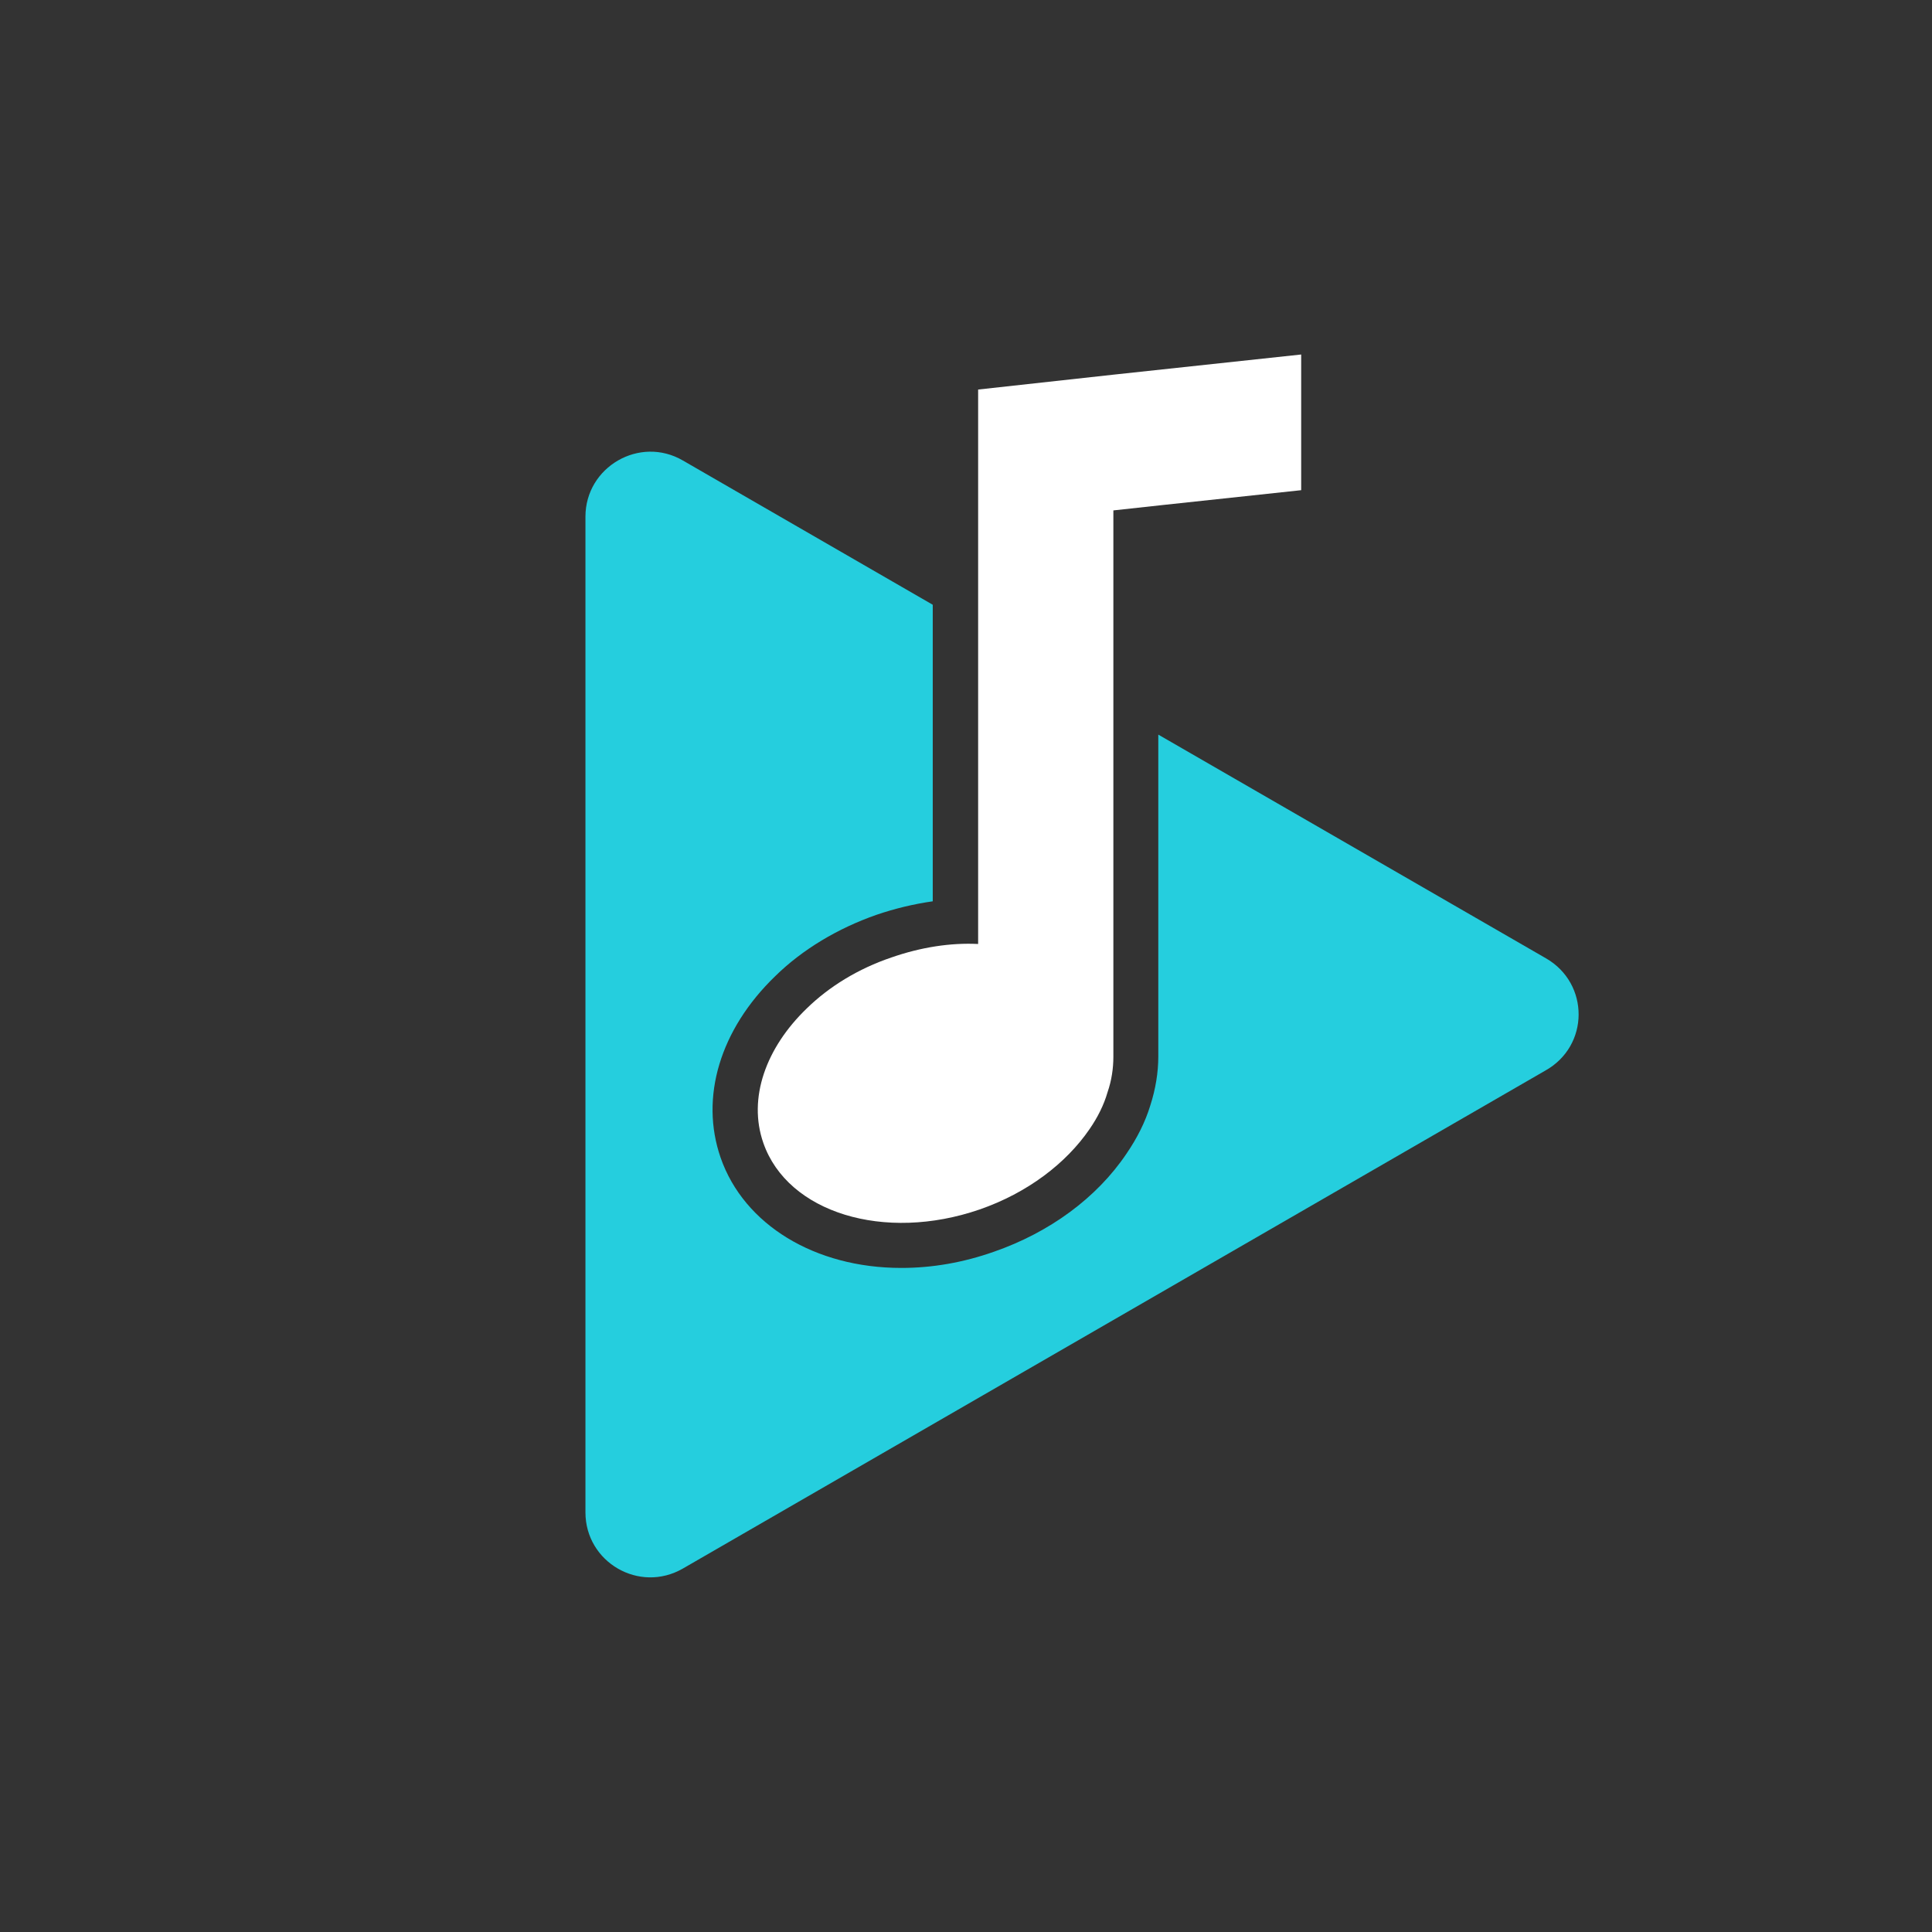 <svg style="enable-background:new 0 0 512 512;" version="1.1" viewBox="41 41 430 430" xml:space="preserve" xmlns="http://www.w3.org/2000/svg" xmlns:xlink="http://www.w3.org/1999/xlink">
  <rect x="41" y="41" width="430" height="430" fill="#333333" stroke="none"/>
  <style type="text/css">
    .st0 {
      fill: #25CEDE;
    }

    .st1 {
      fill: transparent;
    }

    .st2 {
      fill: #fff;
    }
  </style>
  <g>
    <path class="st0" d="M385.1,254.3l-86.3-49.8v71.6c0,3.6-0.6,7.3-1.8,11c-1.1,3.6-2.9,7.2-5.3,10.7c-6.6,9.8-17.1,17.5-29.5,21.8c-6.8,2.4-13.7,3.6-20.6,3.6c-19.2,0-35-9.6-40.2-24.5c-4.7-13.5-0.1-28.6,12.1-40.4c6.1-6,14-10.7,22.6-13.7c4.1-1.4,8.3-2.4,12.5-3v-66l-55.6-32.1c-9.6-5.6-21.7,1.4-21.7,12.5v221.6c0,11.1,12,18.1,21.7,12.5l191.9-110.8C394.8,273.8,394.8,259.9,385.1,254.3z"/>
    <path class="st1" d="M256,41C137.3,41,41,137.3,41,256s96.3,215,215,215s215-96.3,215-215S374.7,41,256,41z M256,435c-98.9,0-179-80.2-179-179S157.1,77,256,77s179,80.2,179,179S354.9,435,256,435z"/>
    <path class="st2" d="M220.5,265.5c-9,8.7-13.1,19.9-9.6,29.9c5.4,15.5,26.9,22.1,48.1,14.8c10.7-3.7,19.3-10.3,24.5-17.9c1.8-2.6,3.2-5.4,4-8.2c0.9-2.6,1.3-5.3,1.3-7.9V154.6l11-1.2l30.8-3.3v-30.2l-41.9,4.5l-30,3.3v123.4c-6.1-0.3-12.7,0.7-19.3,3C232,256.6,225.5,260.6,220.5,265.5z"/>
  </g>
</svg>